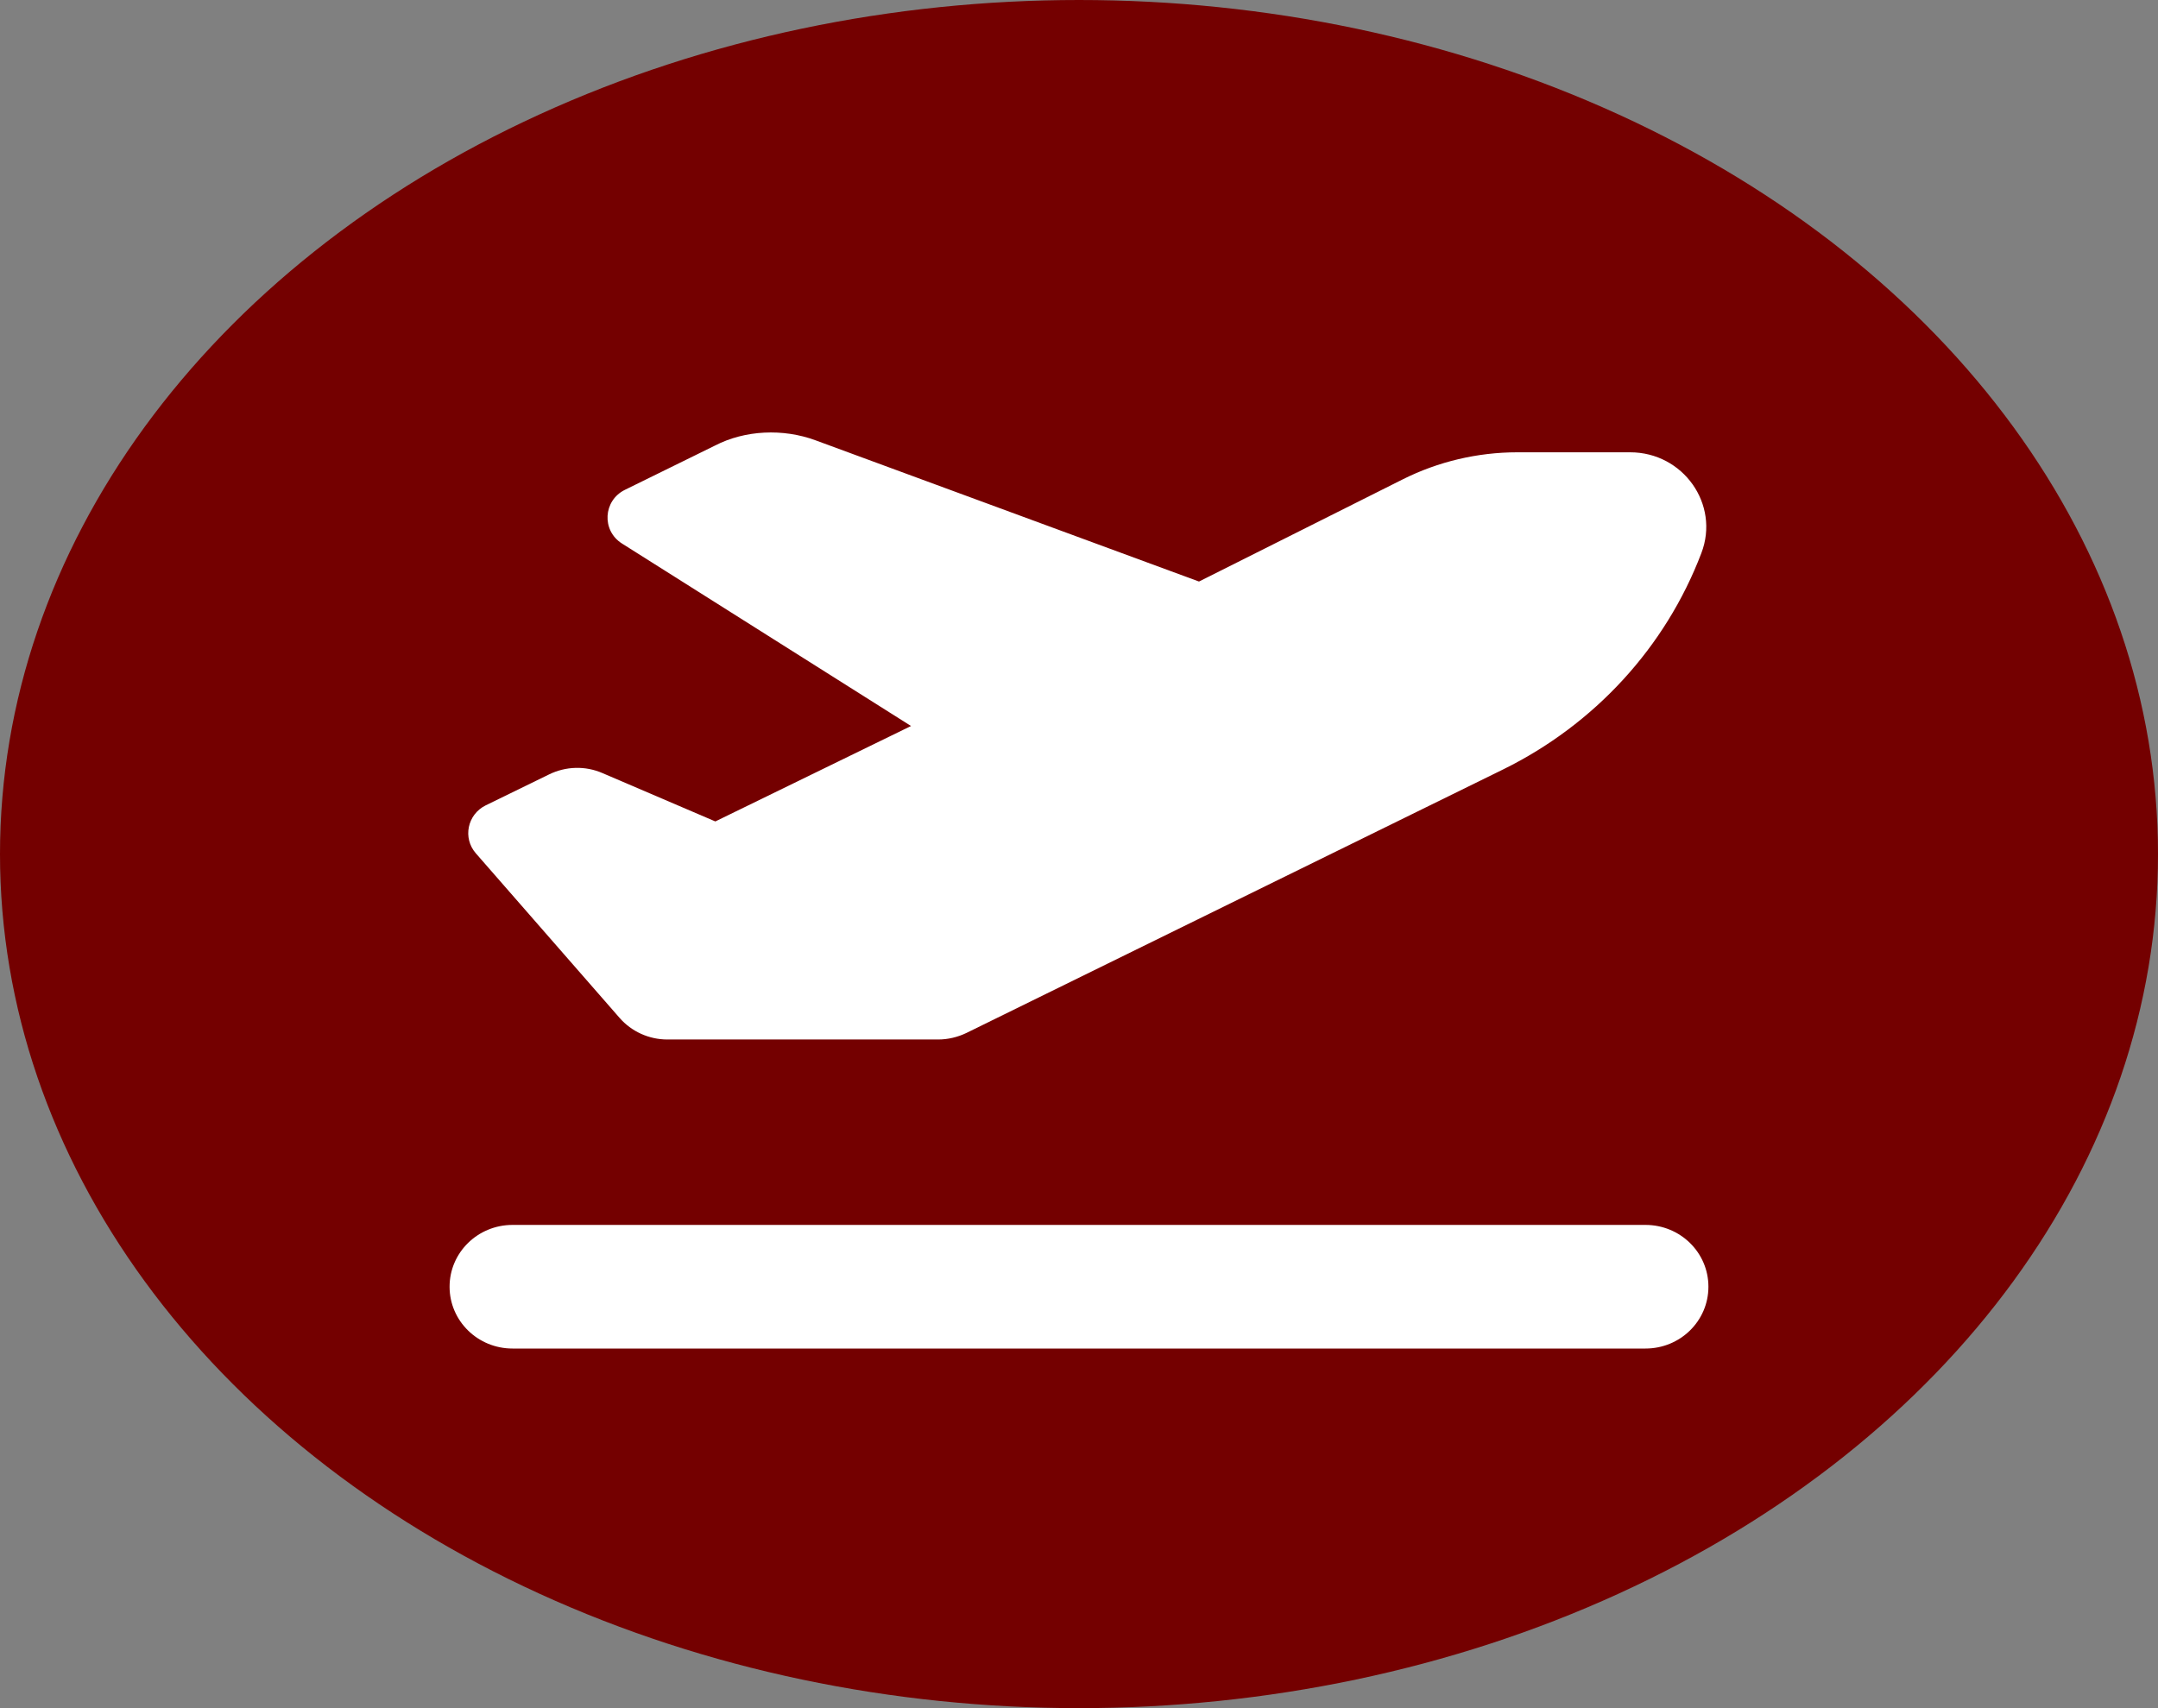 <svg width="48" height="38" viewBox="0 0 48 38" fill="none" xmlns="http://www.w3.org/2000/svg">
<rect x="0" y="0" width="48" height="38" fill="#808080" stroke="none"/>
<ellipse cx="24" cy="19" rx="24" ry="19" fill="#740000"/>
<g clip-path="url(#clip0_88_16)">
<path d="M31.201 10.664C31.989 10.269 32.864 10.062 33.748 10.062H36.259C37.44 10.062 38.258 11.22 37.843 12.305C37.046 14.398 35.467 16.117 33.432 17.118L21.497 22.979C21.301 23.073 21.086 23.125 20.867 23.125H14.843C14.436 23.125 14.047 22.949 13.781 22.644L10.584 18.983C10.287 18.643 10.395 18.119 10.802 17.917L12.209 17.23C12.583 17.045 13.021 17.032 13.404 17.2L15.911 18.274L20.264 16.151L13.834 12.091C13.378 11.802 13.415 11.136 13.9 10.897L15.906 9.911C16.567 9.569 17.416 9.527 18.142 9.796L26.669 12.937L31.201 10.664ZM10 28.625C10 27.864 10.627 27.25 11.4 27.25H36.6C37.374 27.25 38 27.864 38 28.625C38 29.386 37.374 30 36.6 30H11.4C10.627 30 10 29.386 10 28.625Z" fill="white"/>
</g>
<defs>
<clipPath id="clip0_88_16">
<rect width="28" height="22" fill="white" transform="translate(10 8)"/>
</clipPath>
</defs>
</svg>
